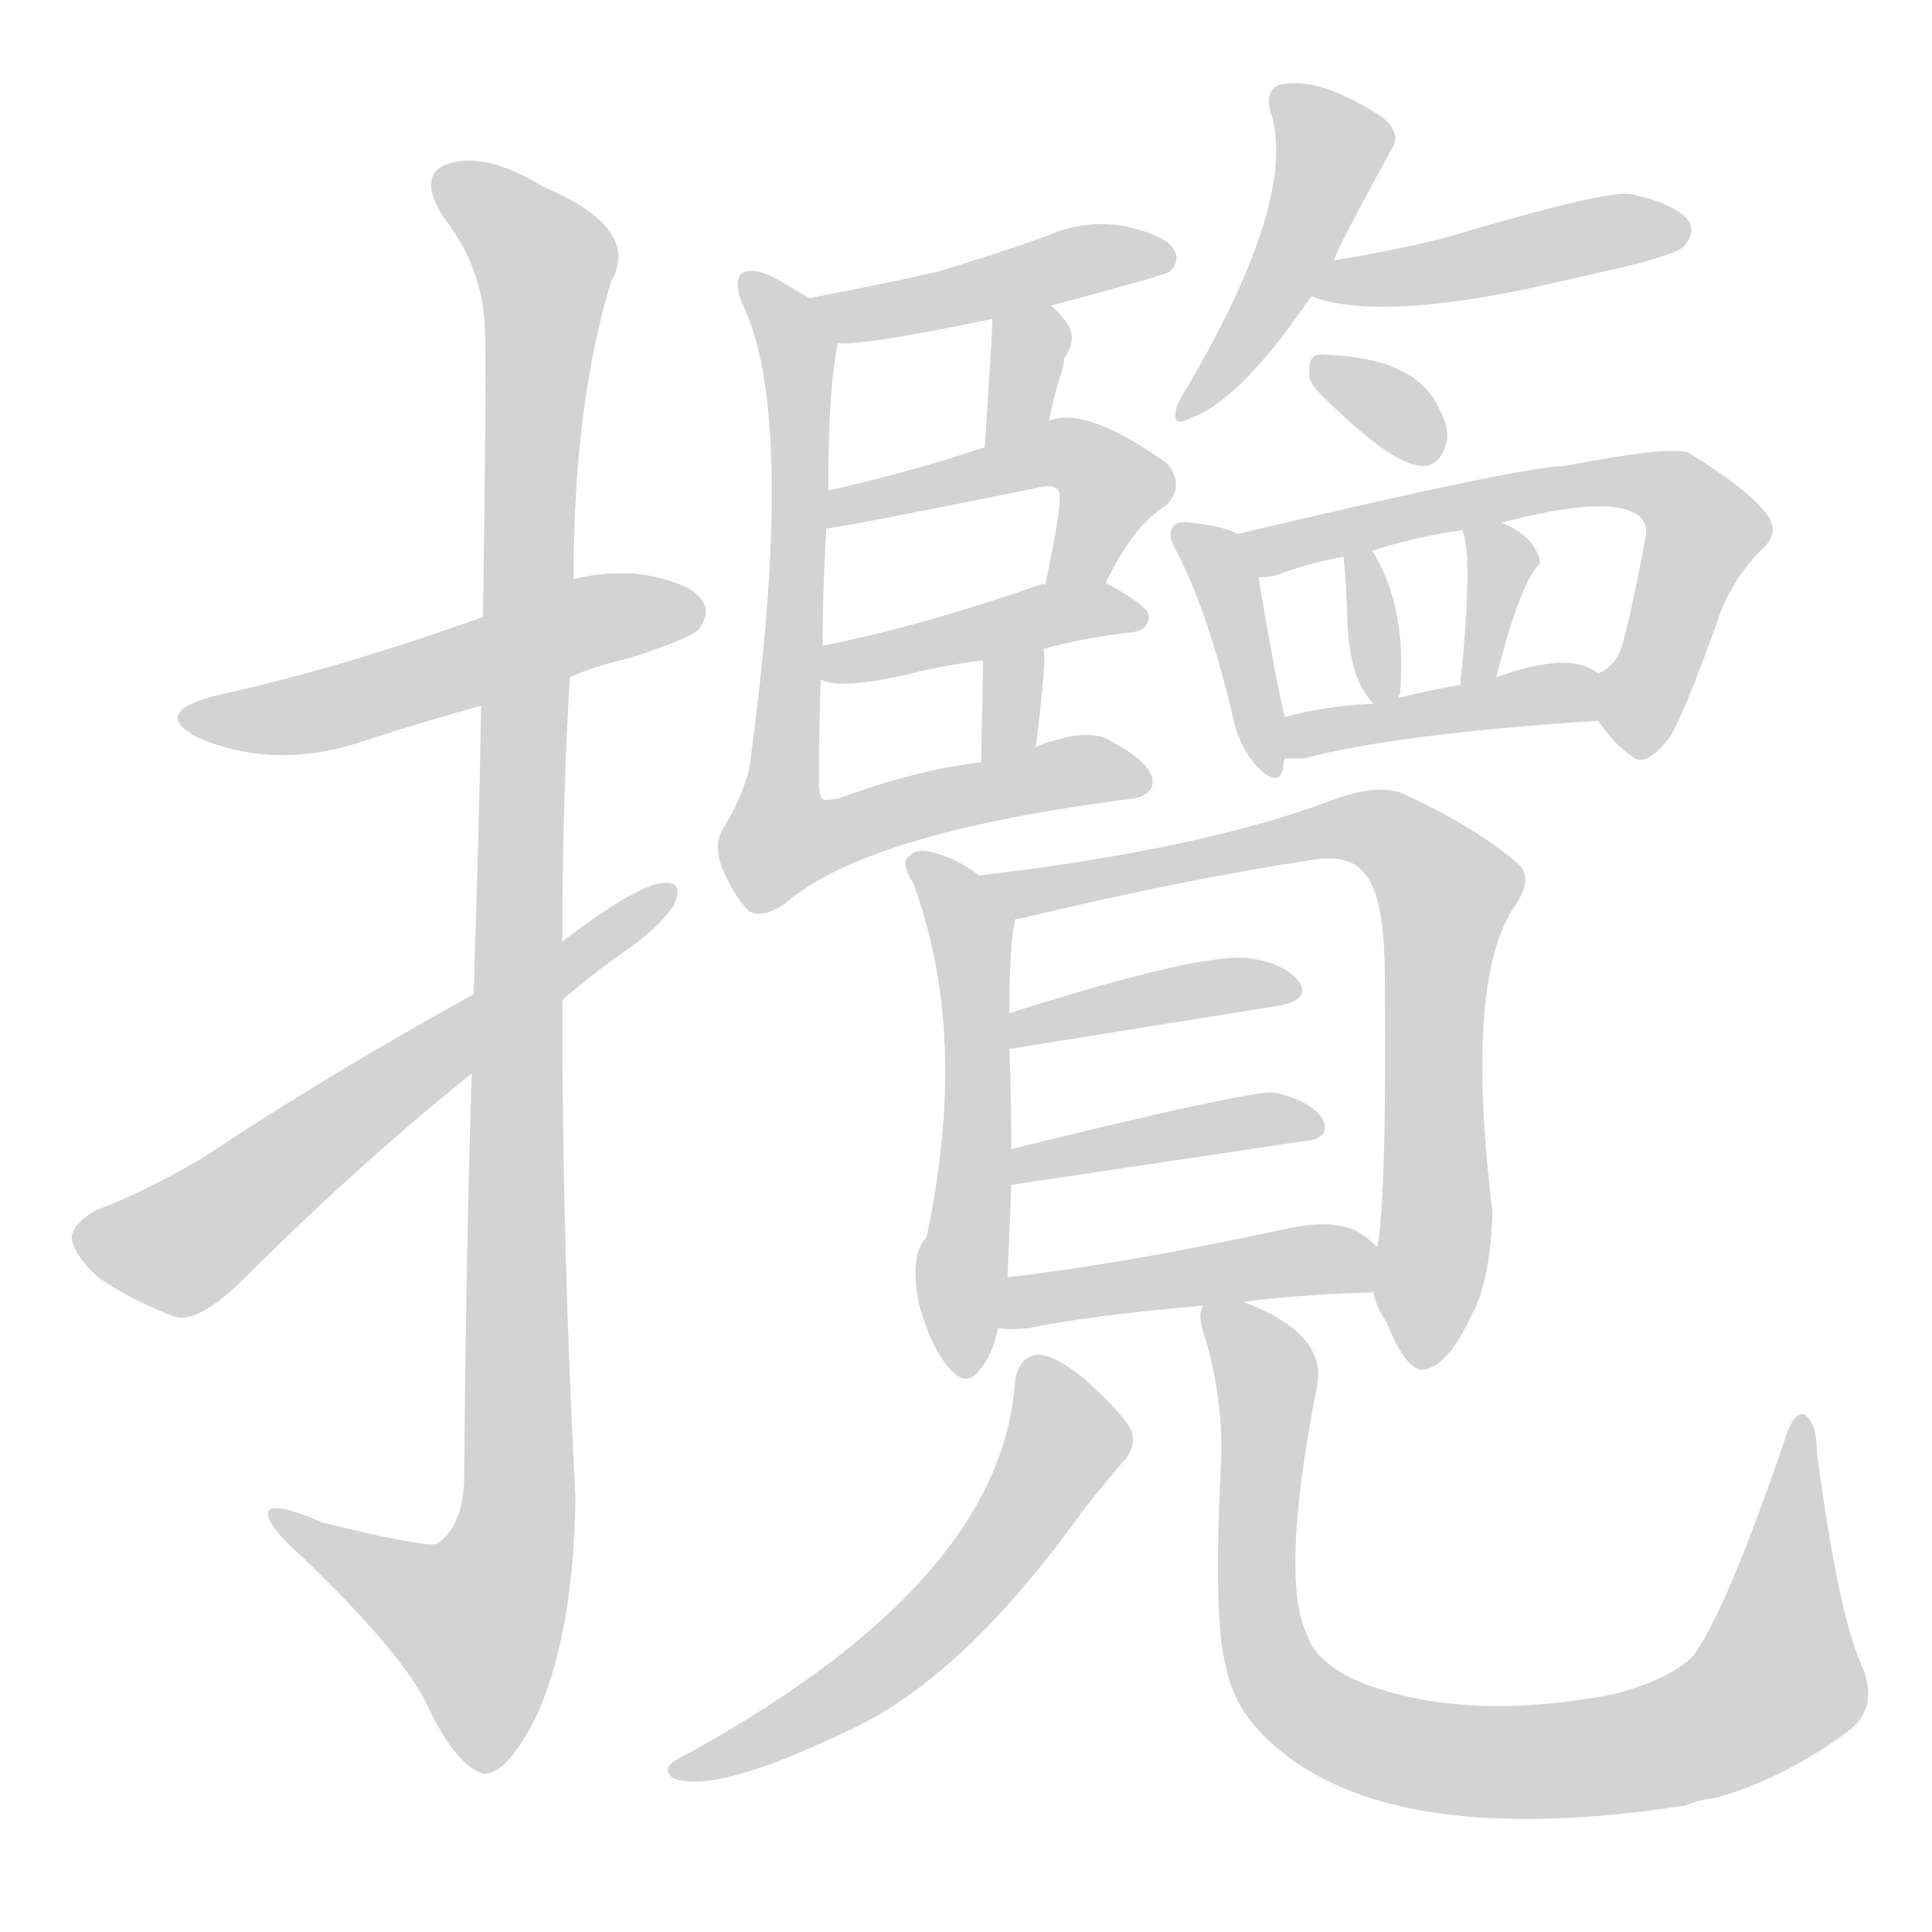 <svg version="1.1" viewBox="0 0 1024 1024" xmlns="http://www.w3.org/2000/svg">
  
  <g transform="scale(1, -1) translate(0, -900)">
    <style type="text/css">
        .origin {display:none;}
        .hide {display:none;}
        .stroke {fill: lightgray;}
    </style>

    <path d="M 302 541 Q 315 547 333 551 Q 364 561 370 566 Q 377 575 372 582 Q 365 592 337 596 Q 319 597 304 593 L 256 573 Q 181 546 113 531 Q 80 522 105 509 Q 147 491 195 508 Q 223 517 255 526 L 302 541 Z" fill="lightgray" class="stroke"/>
    <path d="M 250 331 Q 247 235 246 115 Q 245 91 232 82 Q 228 79 171 93 Q 141 106 142 97 Q 143 90 161 74 Q 215 22 227 -5 Q 242 -36 256 -40 Q 269 -41 285 -8 Q 304 35 305 106 Q 298 239 298 370 L 298 401 Q 298 471 302 541 L 304 593 Q 304 686 324 751 Q 340 779 288 801 Q 257 820 237 813 Q 221 807 235 785 Q 256 758 257 726 Q 258 710 256 573 L 255 526 Q 254 462 251 373 L 250 331 Z" fill="lightgray" class="stroke"/>
    <path d="M 251 373 Q 173 330 107 286 Q 74 267 52 259 Q 40 253 38 245 Q 38 236 52 223 Q 71 210 93 202 Q 105 199 127 220 Q 190 283 250 331 L 298 370 Q 313 383 330 395 Q 348 407 357 420 Q 363 433 352 432 Q 339 432 298 401 L 251 373 Z" fill="lightgray" class="stroke"/>
    <path d="M 557 738 Q 617 754 620 756 Q 626 762 622 768 Q 618 775 597 780 Q 575 784 555 775 Q 527 765 497 756 Q 466 749 429 742 C 400 736 414 718 444 718 Q 459 717 526 731 L 557 738 Z" fill="lightgray" class="stroke"/>
    <path d="M 556 677 Q 559 692 563 704 Q 564 708 564 710 Q 571 720 566 728 Q 562 734 557 738 C 534 758 527 761 526 731 Q 526 724 522 663 C 520 633 550 648 556 677 Z" fill="lightgray" class="stroke"/>
    <path d="M 586 591 Q 601 622 618 632 Q 628 642 619 654 Q 576 685 556 677 L 522 663 Q 510 659 500 656 Q 470 647 439 640 C 410 633 408 616 438 620 Q 444 620 548 641 Q 558 644 561 640 Q 564 637 554 590 C 548 561 572 564 586 591 Z" fill="lightgray" class="stroke"/>
    <path d="M 553 556 Q 574 562 601 565 Q 608 566 609 573 Q 609 579 586 591 C 580 594 580 594 554 590 Q 553 591 551 590 Q 488 568 437 558 Q 436 558 436 557 C 412 548 412 548 435 540 Q 444 534 483 543 Q 498 547 521 550 L 553 556 Z" fill="lightgray" class="stroke"/>
    <path d="M 549 504 Q 555 552 553 556 C 548 586 521 580 521 550 Q 521 540 520 496 C 519 466 545 474 549 504 Z" fill="lightgray" class="stroke"/>
    <path d="M 429 742 Q 422 746 412 752 Q 399 759 393 755 Q 389 751 393 740 Q 423 680 397 492 Q 393 477 384 462 Q 377 452 384 437 Q 390 424 397 417 Q 404 413 416 421 Q 458 458 595 476 Q 611 477 611 486 Q 610 496 589 507 Q 579 514 557 507 Q 553 506 549 504 L 520 496 Q 486 492 445 477 Q 441 476 437 476 Q 434 477 434 485 Q 434 512 435 540 L 436 557 Q 436 588 438 620 L 439 640 Q 439 694 444 718 C 446 732 446 732 429 742 Z" fill="lightgray" class="stroke"/>
    <path d="M 707 762 Q 707 765 737 820 Q 744 830 731 839 Q 698 860 678 855 Q 671 852 673 842 Q 689 797 630 696 Q 626 690 624 685 Q 620 673 630 678 Q 657 687 695 743 L 707 762 Z" fill="lightgray" class="stroke"/>
    <path d="M 695 743 Q 728 730 810 747 Q 837 753 867 760 Q 889 766 892 769 Q 899 776 895 783 Q 888 792 865 797 Q 853 800 766 774 Q 738 767 707 762 C 677 757 667 752 695 743 Z" fill="lightgray" class="stroke"/>
    <path d="M 699 692 Q 738 653 754 653 Q 764 653 767 667 Q 768 676 759 690 Q 744 711 701 712 Q 694 713 694 704 Q 693 698 699 692 Z" fill="lightgray" class="stroke"/>
    <path d="M 656 617 Q 649 621 631 623 Q 624 624 622 621 Q 618 617 624 607 Q 640 576 653 522 Q 656 506 665 495 Q 677 482 680 492 Q 680 495 681 498 C 683 510 683 510 681 520 Q 677 535 667 594 C 664 614 664 614 656 617 Z" fill="lightgray" class="stroke"/>
    <path d="M 847 518 Q 856 505 865 499 Q 872 493 884 508 Q 891 517 910 570 Q 917 592 934 609 Q 944 618 936 628 Q 926 641 895 660 Q 886 664 829 653 Q 808 653 656 617 C 627 610 637 589 667 594 Q 671 594 676 595 Q 692 601 712 605 L 727 608 Q 748 615 775 619 L 796 623 Q 853 638 868 627 Q 874 623 872 614 Q 862 562 858 553 Q 854 546 847 543 C 835 533 835 533 847 518 Z" fill="lightgray" class="stroke"/>
    <path d="M 741 530 Q 741 531 742 532 Q 746 577 728 607 L 727 608 C 709 632 708 632 712 605 Q 713 599 714 577 Q 714 541 728 527 C 736 518 736 518 741 530 Z" fill="lightgray" class="stroke"/>
    <path d="M 793 541 Q 806 592 816 601 Q 817 605 811 613 Q 804 620 796 623 C 770 634 770 634 775 619 Q 781 606 774 537 C 771 507 786 512 793 541 Z" fill="lightgray" class="stroke"/>
    <path d="M 681 498 Q 685 498 691 498 Q 740 511 847 518 C 877 520 873 527 847 543 Q 846 544 844 545 Q 829 554 793 541 L 774 537 Q 756 534 741 530 L 728 527 Q 703 526 681 520 C 652 513 651 498 681 498 Z" fill="lightgray" class="stroke"/>
    <path d="M 519 436 Q 506 446 491 449 Q 484 450 480 444 Q 479 440 484 432 Q 514 351 491 244 Q 482 235 487 209 Q 494 184 504 174 Q 513 164 520 175 Q 526 182 529 196 L 534 223 Q 535 244 536 272 L 536 291 Q 536 318 535 344 L 535 363 Q 535 400 538 412 C 540 422 540 422 519 436 Z" fill="lightgray" class="stroke"/>
    <path d="M 728 215 Q 729 208 735 199 Q 745 174 754 174 Q 767 175 780 203 Q 790 221 791 258 Q 776 381 803 420 Q 812 433 806 441 Q 782 462 742 480 Q 729 484 709 477 Q 639 450 519 436 C 489 432 509 404 538 412 Q 537 413 540 413 Q 628 434 694 444 Q 716 448 724 436 Q 734 424 734 381 Q 735 266 730 239 L 728 215 Z" fill="lightgray" class="stroke"/>
    <path d="M 535 344 L 678 367 Q 694 370 689 379 Q 682 389 663 392 Q 639 396 535 363 C 506 354 505 339 535 344 Z" fill="lightgray" class="stroke"/>
    <path d="M 536 272 L 690 295 Q 706 296 701 307 Q 694 317 675 321 Q 662 322 536 291 C 507 284 506 268 536 272 Z" fill="lightgray" class="stroke"/>
    <path d="M 659 210 Q 690 214 728 215 C 756 216 753 219 730 239 Q 726 243 720 247 Q 707 254 683 249 Q 601 231 534 223 C 504 219 499 198 529 196 Q 536 195 545 196 Q 579 203 638 208 L 659 210 Z" fill="lightgray" class="stroke"/>
    <path d="M 538 168 Q 531 60 358 -33 Q 351 -37 356 -42 Q 377 -52 448 -18 Q 509 9 573 98 Q 583 111 595 125 Q 602 132 600 141 Q 596 150 575 169 Q 559 182 550 182 Q 540 181 538 168 Z" fill="lightgray" class="stroke"/>
    <path d="M 638 208 Q 634 204 639 190 Q 649 156 647 121 Q 643 39 650 16 Q 654 -6 674 -24 Q 737 -81 893 -57 Q 900 -54 909 -53 Q 945 -43 979 -18 Q 997 -5 986 19 Q 974 47 963 130 Q 963 145 957 150 Q 951 153 946 137 Q 916 49 898 23 Q 886 10 855 2 Q 777 -13 722 8 Q 698 18 693 33 Q 678 63 698 165 Q 704 193 659 210 C 637 220 637 220 638 208 Z" fill="lightgray" class="stroke"/></g>
</svg>